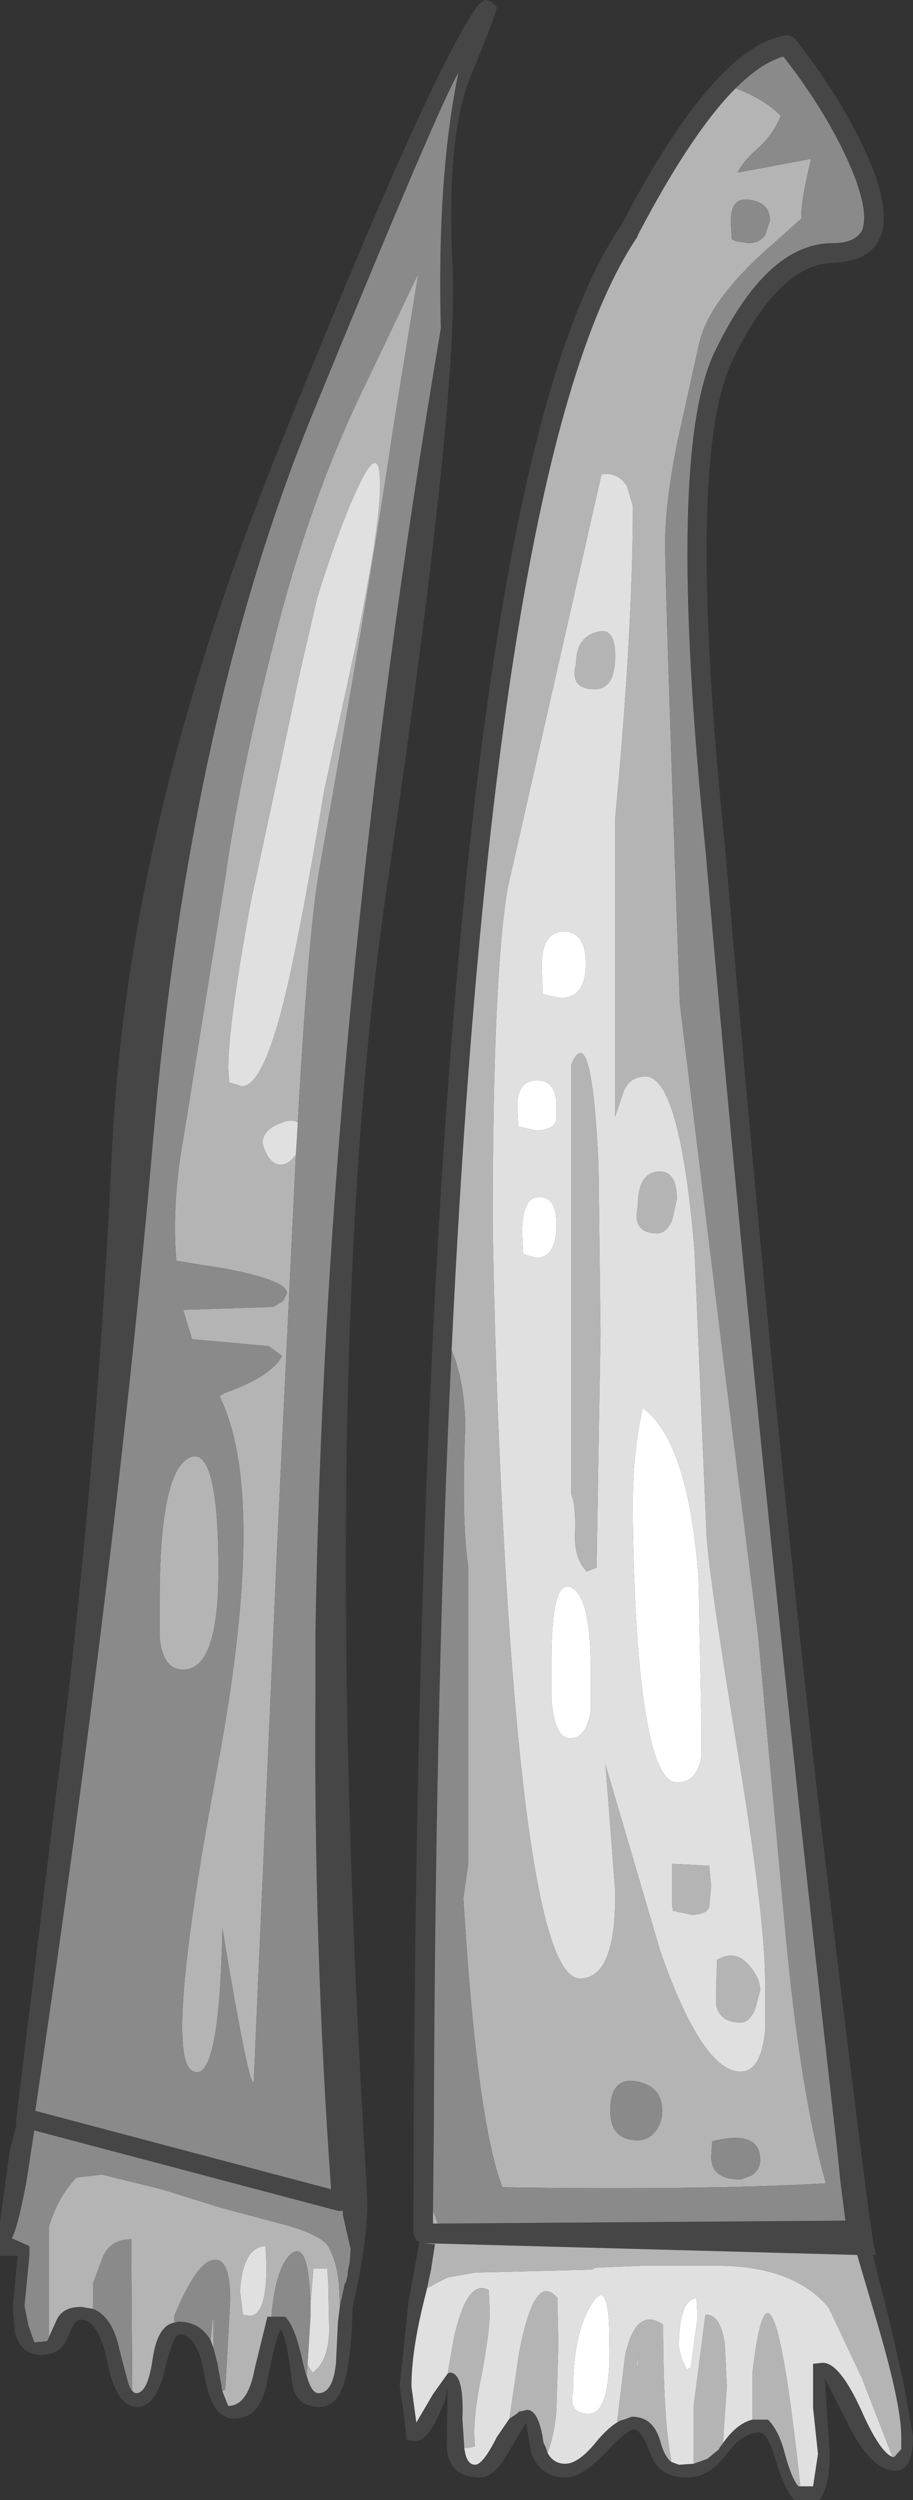 <?xml version="1.0" encoding="UTF-8" standalone="no"?>
<svg xmlns:ffdec="https://www.free-decompiler.com/flash" xmlns:xlink="http://www.w3.org/1999/xlink" ffdec:objectType="shape" height="127.5px" width="46.6px" xmlns="http://www.w3.org/2000/svg">
  <rect width="100%" height="100%" fill="#333333" stroke="none"/>
  <g transform="matrix(1.0, 0.0, 0.0, 1.0, 31.45, 133.45)">
    <path d="M-9.1 -20.05 L11.7 -20.2 11.45 -22.15 11.25 -24.1 Q7.15 -60.0 4.55 -90.2 2.5 -110.4 5.05 -115.55 7.7 -121.05 11.05 -121.05 12.2 -121.05 12.55 -121.7 12.85 -122.5 12.3 -124.05 L12.3 -124.1 Q11.15 -127.2 8.55 -130.55 L8.45 -130.55 8.2 -130.45 Q7.2 -130.05 6.1 -128.95 3.85 -126.7 1.1 -121.45 L1.1 -121.4 Q-6.2 -110.65 -8.4 -64.6 -9.2 -47.95 -9.3 -26.7 L-9.3 -26.6 -9.3 -25.75 -9.35 -20.7 -9.35 -20.05 -9.1 -20.05 M5.95 -115.1 Q3.5 -110.1 5.55 -90.3 8.3 -58.25 10.65 -38.75 13.0 -19.25 13.2 -18.7 L13.25 -18.45 13.1 -18.45 13.9 -15.3 14.65 -12.0 15.15 -9.2 Q15.15 -7.45 14.25 -7.45 13.1 -7.45 12.0 -9.5 L10.65 -12.15 10.9 -8.3 Q10.9 -6.55 10.35 -5.95 L9.1 -5.95 Q8.65 -6.35 8.15 -7.95 7.75 -9.4 7.3 -9.4 6.45 -9.4 5.6 -8.25 4.75 -7.1 3.6 -7.1 2.2 -7.1 1.75 -8.3 1.3 -9.55 0.9 -9.55 0.55 -9.55 -0.6 -8.3 -1.8 -7.1 -2.55 -7.1 -3.9 -7.1 -4.35 -8.4 L-4.6 -9.9 -5.55 -8.3 Q-6.25 -7.1 -6.95 -7.1 -8.65 -7.1 -8.65 -8.85 L-8.6 -11.65 Q-8.65 -11.1 -9.15 -10.1 -9.7 -8.95 -10.25 -8.95 L-10.7 -9.0 -10.85 -10.45 -11.05 -11.75 -10.6 -16.05 -10.05 -19.1 -10.2 -19.2 -10.35 -19.55 Q-10.25 -106.6 0.25 -121.95 5.05 -131.15 8.7 -131.65 L8.95 -131.6 9.15 -131.45 Q12.0 -127.8 13.25 -124.45 13.95 -122.35 13.45 -121.3 12.9 -120.1 11.05 -120.05 8.3 -119.95 5.95 -115.1 M14.1 -8.15 L14.2 -8.15 14.55 -8.55 14.55 -9.2 Q14.55 -10.9 13.2 -15.4 L12.3 -18.45 -9.85 -19.05 -9.25 -19.0 -9.45 -17.7 -9.6 -17.0 -9.65 -16.75 -9.8 -16.15 Q-10.45 -13.55 -10.45 -11.75 L-10.2 -9.9 -9.35 -11.35 -8.6 -12.4 -8.5 -12.45 Q-7.75 -12.45 -7.85 -10.1 L-7.75 -8.6 Q-7.65 -7.75 -7.2 -7.75 -6.8 -7.75 -6.1 -9.15 L-5.45 -10.1 -5.0 -10.4 -5.0 -10.45 -4.75 -10.5 -4.55 -10.55 Q-4.0 -10.55 -3.75 -9.15 L-3.75 -9.1 -3.7 -8.85 -3.6 -8.65 -3.5 -8.35 Q-3.2 -7.8 -2.6 -7.8 -1.9 -7.8 -0.95 -9.0 -0.05 -10.05 0.65 -10.15 L0.8 -10.2 Q1.9 -10.2 2.25 -8.95 2.45 -8.2 2.8 -7.9 L3.2 -7.75 3.95 -7.8 4.65 -8.05 5.2 -8.5 5.25 -8.55 5.3 -8.65 5.45 -8.85 Q6.15 -9.85 6.95 -10.05 L7.75 -10.05 Q8.3 -9.5 8.6 -8.35 8.95 -7.05 9.3 -6.65 L9.4 -6.65 10.05 -6.65 10.3 -8.3 10.05 -10.65 10.05 -12.9 10.55 -12.95 Q11.4 -12.95 12.5 -10.55 13.45 -8.4 14.1 -8.15 M-17.15 -110.75 Q-9.35 -130.15 -7.0 -133.25 L-6.7 -133.45 -6.35 -133.35 -6.1 -133.1 Q-6.05 -132.9 -7.35 -129.75 -8.7 -126.65 -8.35 -119.8 -8.05 -112.95 -11.65 -88.55 -15.3 -64.15 -12.75 -22.15 L-12.7 -21.15 Q-12.7 -19.05 -13.45 -15.8 -13.5 -13.85 -13.7 -12.75 -14.0 -10.7 -15.15 -10.7 -16.4 -10.7 -16.55 -12.0 -16.8 -14.1 -17.1 -14.65 -17.35 -14.4 -17.8 -12.05 -18.15 -10.1 -19.5 -10.1 -20.65 -10.1 -21.0 -12.25 -21.35 -14.4 -22.3 -14.4 -22.6 -14.4 -23.05 -12.55 -23.5 -10.7 -24.45 -10.7 -25.5 -10.7 -25.95 -12.9 -26.4 -15.15 -27.35 -15.15 -27.65 -15.15 -28.0 -14.25 -28.35 -13.35 -29.35 -13.35 -30.4 -13.35 -30.7 -14.55 L-30.8 -15.8 -30.55 -18.4 -31.45 -18.4 -31.45 -20.1 -30.95 -23.8 -30.6 -25.1 -30.65 -25.15 -28.65 -41.45 Q-26.55 -57.6 -25.75 -74.45 -25.0 -91.4 -17.15 -110.75 M-23.65 -75.15 Q-25.55 -53.35 -29.65 -25.8 L-14.55 -21.8 Q-15.45 -34.35 -15.35 -47.2 L-15.35 -47.7 -15.35 -49.55 -15.35 -50.1 Q-14.85 -81.8 -8.95 -116.7 -9.15 -124.45 -8.05 -129.75 -9.1 -127.95 -15.45 -112.45 -21.8 -97.0 -23.65 -75.15 M-14.1 -15.85 L-13.85 -17.0 -13.8 -17.05 -13.7 -17.45 -13.7 -17.6 -13.6 -18.1 -13.55 -18.75 -13.75 -19.6 -13.95 -20.5 -13.95 -20.7 -14.2 -20.7 -29.7 -24.8 -30.1 -22.2 Q-30.55 -19.8 -30.85 -19.3 L-29.95 -18.9 -29.95 -18.4 -30.2 -15.85 -30.0 -14.85 -29.7 -14.0 -29.6 -14.0 -29.05 -14.05 -28.55 -15.15 Q-28.25 -15.8 -27.3 -15.8 L-26.7 -15.7 Q-25.7 -15.3 -25.35 -13.6 L-25.3 -13.45 -25.3 -13.4 -24.9 -11.9 Q-24.7 -11.4 -24.5 -11.4 -23.9 -11.4 -23.65 -13.2 -23.4 -14.85 -22.55 -15.0 L-22.35 -15.05 Q-21.25 -15.05 -20.7 -14.1 L-20.55 -13.7 -20.35 -12.9 -20.1 -11.5 -19.8 -10.75 Q-18.8 -10.75 -18.45 -12.65 L-17.8 -15.3 -17.6 -15.3 -16.9 -15.3 Q-16.4 -14.85 -16.0 -13.0 L-15.9 -12.6 -15.8 -12.25 -15.8 -12.3 Q-15.55 -11.4 -15.2 -11.4 -14.45 -11.4 -14.3 -12.95 L-14.2 -15.05 -14.1 -15.85" fill="#464646" fill-rule="evenodd" stroke="none"/>
    <path d="M-9.1 -20.05 L-9.35 -20.05 -9.35 -20.7 -9.1 -20.05 M-9.3 -25.75 L-9.3 -26.6 -9.3 -26.15 -9.3 -25.75 M-8.4 -64.6 Q-6.2 -110.65 1.1 -121.4 L1.1 -121.45 Q3.85 -126.7 6.1 -128.95 7.55 -128.4 8.4 -127.55 8.05 -126.65 7.3 -125.95 6.45 -125.2 6.2 -124.65 L9.95 -125.35 Q9.4 -123.1 9.45 -122.3 L8.05 -121.05 Q4.8 -118.25 4.25 -116.0 L3.1 -110.8 Q2.5 -107.75 2.5 -105.75 2.5 -103.45 3.25 -82.25 L5.55 -63.5 7.25 -50.0 8.65 -34.8 Q9.4 -26.75 10.7 -22.1 4.5 -21.75 -5.8 -21.9 -7.1 -25.15 -7.8 -36.65 L-7.55 -38.4 -7.55 -53.55 Q-7.9 -55.85 -7.7 -60.75 -7.75 -63.05 -8.4 -64.6 M7.85 -122.2 Q7.85 -123.1 6.85 -123.25 5.85 -123.45 5.85 -122.15 L5.9 -121.25 6.1 -121.15 6.75 -121.05 Q7.3 -121.05 7.6 -121.45 L7.85 -122.2 M0.85 -107.65 L0.55 -108.65 Q0.1 -109.4 -0.75 -109.25 L-5.55 -88.1 Q-6.3 -83.5 -6.3 -71.05 -6.15 -61.4 -5.55 -51.8 -4.3 -32.55 -1.85 -32.55 0.0 -32.55 -0.05 -37.0 L-0.55 -43.5 -0.5 -43.3 2.25 -33.95 Q4.4 -27.8 6.35 -27.8 7.4 -27.8 7.6 -29.9 L7.6 -32.45 Q7.6 -35.65 6.15 -44.45 4.65 -53.6 4.6 -55.4 L4.0 -69.65 Q3.25 -78.55 1.5 -78.55 0.65 -78.55 0.35 -77.7 L-0.05 -76.5 -0.05 -91.75 Q0.85 -101.3 0.85 -107.65 M3.1 -72.3 L2.85 -71.2 Q2.55 -70.55 2.1 -70.55 0.8 -70.55 1.1 -71.9 1.1 -73.6 2.1 -73.7 3.1 -73.8 3.1 -72.3 M4.85 -37.25 L4.75 -36.2 Q4.6 -35.8 3.85 -35.8 L2.9 -36.0 2.85 -36.3 2.85 -38.4 4.75 -38.3 4.85 -37.25 M7.35 -31.95 L7.1 -31.0 Q6.8 -30.3 6.35 -30.3 5.3 -30.3 5.1 -31.2 L5.1 -32.15 5.15 -33.5 Q6.1 -34.05 6.8 -33.2 7.35 -32.55 7.35 -31.95 M2.35 -25.8 Q2.35 -27.05 1.05 -27.3 -0.3 -27.55 -0.3 -25.8 -0.3 -24.3 1.1 -24.3 1.65 -24.3 2.0 -24.75 2.35 -25.2 2.35 -25.8 M-9.65 -16.75 L-9.6 -17.0 -9.45 -17.7 -9.25 -19.0 -9.85 -19.05 12.3 -18.45 13.2 -15.4 Q14.55 -10.9 14.55 -9.2 L14.55 -8.55 14.2 -8.15 14.1 -8.15 12.55 -12.15 10.85 -15.75 Q9.05 -17.95 4.9 -17.9 L1.3 -17.9 -1.05 -17.8 -1.25 -17.7 -7.2 -17.55 -8.6 -17.3 -9.2 -17.0 -9.65 -16.75 M9.4 -6.65 L9.3 -6.65 Q8.95 -7.05 8.6 -8.35 8.3 -9.5 7.75 -10.05 L6.95 -10.05 6.95 -12.4 Q7.9 -20.7 9.4 -6.65 M5.45 -8.85 L5.3 -8.65 5.25 -8.55 5.2 -8.5 4.65 -8.05 3.95 -7.8 3.95 -10.7 4.55 -15.4 Q5.35 -15.45 5.55 -13.85 L5.65 -11.75 5.45 -8.85 M2.8 -7.9 Q2.45 -8.2 2.25 -8.95 1.9 -10.2 0.8 -10.2 L0.65 -10.15 0.05 -9.95 0.45 -13.3 Q1.0 -15.85 2.4 -14.9 2.4 -10.1 2.8 -8.05 L2.8 -7.9 M-3.5 -8.35 L-3.6 -8.65 -3.7 -8.85 -3.75 -9.1 -3.75 -9.15 Q-4.0 -10.55 -4.55 -10.55 L-4.75 -10.5 -5.0 -10.45 -5.0 -10.4 -5.45 -10.1 -4.95 -13.5 Q-4.15 -17.65 -3.0 -16.25 L-2.95 -13.9 -3.05 -10.5 Q-3.15 -9.3 -3.5 -8.35 M-7.75 -8.6 L-7.85 -10.1 Q-7.75 -12.45 -8.5 -12.45 L-8.6 -12.4 -8.3 -14.15 Q-7.6 -17.3 -6.5 -16.65 L-6.45 -15.5 Q-6.45 -14.55 -6.9 -12.15 -7.35 -10.0 -7.2 -8.7 L-7.55 -8.6 -7.75 -8.6 M7.35 -23.3 Q7.35 -24.85 4.9 -24.25 L4.85 -23.45 Q4.85 -22.3 6.35 -22.3 L6.9 -22.5 Q7.35 -22.8 7.35 -23.3 M1.15 -13.4 L1.05 -12.8 1.1 -12.8 1.15 -13.45 1.15 -13.4 M-12.05 -108.7 Q-12.05 -111.1 -13.25 -108.45 -14.15 -106.5 -15.25 -103.0 L-16.2 -98.9 -17.05 -94.9 -18.65 -87.45 Q-19.8 -81.2 -19.8 -78.95 L-19.75 -78.25 -19.1 -78.05 Q-17.85 -78.05 -16.55 -84.2 -15.85 -87.5 -14.9 -93.15 L-13.3 -100.5 Q-12.05 -106.6 -12.05 -108.7 M-0.05 -100.0 Q-0.05 -98.3 -1.1 -98.3 -2.4 -98.3 -2.05 -99.6 -2.05 -100.9 -1.05 -101.2 -0.05 -101.55 -0.05 -100.0 M-16.35 -74.55 L-17.3 -54.7 -18.5 -27.25 Q-18.75 -27.0 -20.1 -35.1 -20.25 -27.0 -21.65 -27.85 -23.1 -28.7 -20.35 -43.35 -17.75 -57.25 -20.25 -62.25 L-20.0 -62.4 Q-17.6 -63.25 -17.05 -64.3 L-17.75 -64.8 -21.65 -65.15 -22.1 -66.65 -17.5 -66.8 -17.0 -67.1 -16.8 -67.5 Q-16.8 -68.15 -19.95 -68.75 L-22.45 -69.15 Q-22.7 -72.1 -22.05 -75.65 L-19.95 -88.7 Q-19.25 -93.7 -17.4 -101.0 -15.55 -108.3 -12.65 -114.15 L-10.1 -119.5 -11.4 -111.5 Q-12.55 -103.6 -15.15 -89.1 -15.7 -86.05 -16.25 -76.2 -16.55 -76.4 -17.05 -76.2 -18.05 -75.85 -18.05 -75.15 -17.75 -74.05 -17.1 -74.05 -16.75 -74.05 -16.4 -74.5 L-16.35 -74.55 M-20.3 -53.35 Q-20.3 -48.3 -22.1 -48.3 -23.15 -48.3 -23.3 -49.95 L-23.3 -51.85 Q-23.3 -58.35 -21.8 -59.1 -20.3 -59.85 -20.3 -53.35 M-0.8 -65.45 L-1.0 -53.5 -1.5 -53.3 Q-2.15 -53.95 -2.1 -55.25 -2.05 -56.7 -2.3 -57.25 L-2.3 -79.15 Q-1.25 -81.6 -0.9 -74.05 L-0.8 -65.45 M-29.05 -14.05 L-28.95 -14.25 -28.95 -19.9 Q-28.5 -21.4 -27.55 -22.4 L-26.25 -22.55 -23.2 -21.8 -20.15 -20.85 -16.95 -20.0 Q-14.95 -19.45 -14.65 -18.8 -14.25 -18.05 -14.15 -16.95 L-14.1 -15.85 -14.2 -15.05 -14.3 -12.95 Q-14.45 -11.4 -15.2 -11.4 -15.55 -11.4 -15.8 -12.3 L-15.75 -12.85 -15.5 -12.45 Q-14.7 -13.0 -14.65 -14.55 L-14.7 -17.1 -14.75 -17.75 -15.45 -17.75 -15.6 -15.95 Q-15.7 -19.35 -16.65 -18.45 -17.4 -17.7 -17.6 -15.3 L-17.8 -15.3 -18.45 -12.65 Q-18.8 -10.75 -19.8 -10.75 L-20.1 -11.5 -19.95 -11.6 -19.7 -16.15 Q-19.7 -18.2 -20.45 -18.2 -21.35 -18.25 -22.55 -15.35 L-22.55 -15.0 Q-23.4 -14.85 -23.65 -13.2 -23.9 -11.4 -24.5 -11.4 -24.7 -11.4 -24.9 -11.9 L-24.7 -11.55 -24.75 -19.25 Q-25.8 -19.25 -26.2 -18.35 L-26.7 -17.0 -26.7 -15.7 -27.3 -15.8 Q-28.25 -15.8 -28.55 -15.15 L-29.05 -14.05 M-20.55 -13.7 L-20.7 -14.1 -20.6 -15.15 -20.55 -15.15 -20.55 -13.7 M-17.9 -18.9 Q-19.05 -18.85 -19.2 -16.6 L-19.05 -15.4 -18.7 -15.35 Q-17.85 -15.35 -17.85 -17.9 L-17.9 -18.9" fill="#b4b4b4" fill-rule="evenodd" stroke="none"/>
    <path d="M6.1 -128.95 Q7.2 -130.05 8.2 -130.45 L8.45 -130.55 8.55 -130.55 Q11.15 -127.2 12.3 -124.1 L12.3 -124.05 Q12.85 -122.5 12.55 -121.7 12.2 -121.05 11.05 -121.05 7.7 -121.05 5.05 -115.55 2.5 -110.4 4.55 -90.2 7.15 -60.0 11.25 -24.1 L11.45 -22.15 11.7 -20.2 -9.1 -20.05 -9.35 -20.7 -9.3 -25.75 -9.3 -26.15 -9.3 -26.6 -9.3 -26.7 Q-9.2 -47.95 -8.4 -64.6 -7.75 -63.05 -7.7 -60.75 -7.9 -55.85 -7.55 -53.55 L-7.55 -38.4 -7.8 -36.65 Q-7.1 -25.15 -5.8 -21.9 4.5 -21.75 10.7 -22.1 9.4 -26.75 8.65 -34.8 L7.25 -50.0 5.55 -63.5 3.25 -82.25 Q2.5 -103.45 2.5 -105.75 2.5 -107.75 3.1 -110.8 L4.25 -116.0 Q4.8 -118.25 8.05 -121.05 L9.45 -122.3 Q9.4 -123.1 9.95 -125.35 L6.2 -124.65 Q6.45 -125.2 7.3 -125.95 8.05 -126.65 8.4 -127.55 7.55 -128.4 6.1 -128.95 M7.85 -122.2 L7.6 -121.45 Q7.3 -121.05 6.75 -121.05 L6.1 -121.15 5.9 -121.25 5.85 -122.15 Q5.85 -123.45 6.85 -123.25 7.85 -123.1 7.85 -122.2 M2.35 -25.8 Q2.35 -25.2 2.0 -24.75 1.65 -24.3 1.1 -24.3 -0.3 -24.3 -0.3 -25.8 -0.3 -27.55 1.05 -27.3 2.35 -27.05 2.35 -25.8 M7.35 -23.3 Q7.35 -22.8 6.9 -22.5 L6.35 -22.3 Q4.85 -22.3 4.85 -23.45 L4.9 -24.25 Q7.35 -24.85 7.35 -23.3 M-16.25 -76.2 Q-15.7 -86.05 -15.15 -89.1 -12.55 -103.6 -11.4 -111.5 L-10.1 -119.5 -12.65 -114.15 Q-15.55 -108.3 -17.4 -101.0 -19.25 -93.7 -19.95 -88.7 L-22.05 -75.65 Q-22.7 -72.1 -22.45 -69.15 L-19.95 -68.75 Q-16.8 -68.15 -16.8 -67.5 L-17.0 -67.1 -17.5 -66.8 -22.1 -66.65 -21.65 -65.15 -17.75 -64.8 -17.05 -64.3 Q-17.6 -63.25 -20.0 -62.4 L-20.25 -62.25 Q-17.75 -57.25 -20.35 -43.35 -23.1 -28.7 -21.65 -27.85 -20.25 -27.0 -20.1 -35.1 -18.75 -27.0 -18.5 -27.25 L-17.3 -54.7 -16.35 -74.55 -16.25 -76.2 M-23.65 -75.15 Q-21.8 -97.0 -15.45 -112.45 -9.1 -127.95 -8.05 -129.75 -9.15 -124.45 -8.95 -116.7 -14.85 -81.8 -15.35 -50.1 L-15.35 -49.55 -15.35 -47.7 -15.35 -47.2 Q-15.45 -34.35 -14.55 -21.8 L-29.65 -25.8 Q-25.55 -53.35 -23.65 -75.15 M-20.3 -53.35 Q-20.3 -59.85 -21.8 -59.1 -23.3 -58.35 -23.3 -51.85 L-23.3 -49.95 Q-23.15 -48.3 -22.1 -48.3 -20.3 -48.3 -20.3 -53.35 M-14.1 -15.85 L-14.15 -16.95 Q-14.25 -18.05 -14.65 -18.8 -14.95 -19.45 -16.95 -20.0 L-20.15 -20.85 -23.2 -21.8 -26.25 -22.55 -27.55 -22.4 Q-28.5 -21.4 -28.95 -19.9 L-28.95 -14.25 -29.05 -14.05 -29.6 -14.0 -29.7 -14.0 -30.0 -14.85 -30.2 -15.85 -29.95 -18.4 -29.95 -18.9 -30.85 -19.3 Q-30.55 -19.8 -30.1 -22.2 L-29.7 -24.8 -14.2 -20.7 -13.95 -20.7 -13.95 -20.5 -13.75 -19.6 -13.55 -18.75 -13.6 -18.1 -13.7 -17.6 -13.7 -17.45 -13.8 -17.05 -13.85 -17.0 -14.1 -15.85 M-26.7 -15.7 L-26.7 -17.0 -26.2 -18.35 Q-25.8 -19.25 -24.75 -19.25 L-24.7 -11.55 -24.9 -11.9 -25.3 -13.4 -25.3 -13.45 -25.35 -13.6 Q-25.7 -15.3 -26.7 -15.7 M-22.55 -15.0 L-22.55 -15.35 Q-21.35 -18.25 -20.45 -18.2 -19.7 -18.2 -19.7 -16.15 L-19.95 -11.6 -20.1 -11.5 -20.35 -12.9 -20.55 -13.7 -20.55 -15.15 -20.6 -15.15 -20.7 -14.1 Q-21.25 -15.05 -22.35 -15.05 L-22.55 -15.0 M-17.6 -15.3 Q-17.4 -17.7 -16.65 -18.45 -15.7 -19.35 -15.6 -15.95 L-15.6 -15.8 -15.6 -15.3 -15.75 -12.85 -15.8 -12.3 -15.8 -12.25 -15.9 -12.6 -16.0 -13.0 Q-16.4 -14.85 -16.9 -15.3 L-17.6 -15.3" fill="#8a8a8a" fill-rule="evenodd" stroke="none"/>
    <path d="M0.85 -107.65 Q0.85 -101.3 -0.05 -91.75 L-0.05 -76.5 0.35 -77.7 Q0.65 -78.55 1.5 -78.55 3.25 -78.55 4.0 -69.65 L4.6 -55.4 Q4.65 -53.6 6.15 -44.45 7.6 -35.65 7.6 -32.45 L7.6 -29.9 Q7.4 -27.8 6.35 -27.8 4.4 -27.8 2.25 -33.95 L-0.5 -43.3 -0.55 -43.5 -0.05 -37.0 Q0.0 -32.55 -1.85 -32.55 -4.3 -32.55 -5.55 -51.8 -6.15 -61.4 -6.3 -71.05 -6.3 -83.5 -5.55 -88.1 L-0.75 -109.25 Q0.1 -109.4 0.55 -108.65 L0.85 -107.65 M3.1 -72.3 Q3.1 -73.8 2.1 -73.7 1.1 -73.6 1.1 -71.9 0.8 -70.55 2.1 -70.55 2.55 -70.55 2.85 -71.2 L3.1 -72.3 M4.35 -45.55 L4.2 -53.05 Q3.65 -60.0 1.35 -61.65 0.85 -59.3 0.85 -56.8 0.85 -53.2 1.1 -49.65 1.65 -42.55 3.1 -42.55 4.15 -42.55 4.35 -43.9 L4.35 -45.55 M7.35 -31.95 Q7.35 -32.55 6.8 -33.2 6.1 -34.05 5.15 -33.5 L5.1 -32.15 5.1 -31.2 Q5.3 -30.3 6.35 -30.3 6.8 -30.3 7.1 -31.0 L7.35 -31.95 M4.85 -37.25 L4.75 -38.3 2.85 -38.4 2.85 -36.3 2.9 -36.0 3.85 -35.8 Q4.6 -35.8 4.75 -36.2 L4.85 -37.25 M14.1 -8.15 Q13.45 -8.4 12.5 -10.55 11.4 -12.95 10.55 -12.95 L10.05 -12.9 10.05 -10.65 10.3 -8.3 10.05 -6.65 9.4 -6.65 Q7.9 -20.7 6.95 -12.4 L6.95 -10.05 Q6.15 -9.85 5.45 -8.85 L5.65 -11.75 5.55 -13.85 Q5.35 -15.45 4.55 -15.4 L3.95 -10.7 3.95 -7.8 3.2 -7.75 2.8 -7.9 2.8 -8.05 Q2.4 -10.1 2.4 -14.9 1.0 -15.85 0.45 -13.3 L0.05 -9.95 0.65 -10.15 Q-0.05 -10.05 -0.95 -9.0 -1.9 -7.8 -2.6 -7.8 -3.2 -7.8 -3.5 -8.35 -3.15 -9.3 -3.05 -10.5 L-2.95 -13.9 -3.0 -16.25 Q-4.15 -17.65 -4.95 -13.5 L-5.45 -10.1 -6.1 -9.15 Q-6.8 -7.75 -7.2 -7.75 -7.65 -7.75 -7.75 -8.6 L-7.55 -8.6 -7.2 -8.7 Q-7.35 -10.0 -6.9 -12.15 -6.45 -14.55 -6.45 -15.5 L-6.5 -16.65 Q-7.6 -17.3 -8.3 -14.15 L-8.6 -12.4 -9.35 -11.35 -10.2 -9.9 -10.45 -11.75 Q-10.45 -13.55 -9.8 -16.15 L-9.65 -16.75 -9.2 -17.0 -8.6 -17.3 -7.2 -17.55 -1.25 -17.7 -1.05 -17.8 1.3 -17.9 4.9 -17.9 Q9.05 -17.95 10.85 -15.75 L12.55 -12.15 14.1 -8.15 M1.15 -13.4 L1.15 -13.45 1.1 -12.8 1.05 -12.8 1.15 -13.4 M4.1 -16.25 Q3.2 -16.15 3.2 -13.75 L3.35 -13.15 3.6 -12.6 3.8 -12.7 4.15 -15.25 4.1 -16.25 M-12.05 -108.7 Q-12.05 -106.6 -13.3 -100.5 L-14.9 -93.15 Q-15.85 -87.5 -16.55 -84.2 -17.85 -78.05 -19.1 -78.05 L-19.75 -78.25 -19.8 -78.95 Q-19.8 -81.2 -18.65 -87.45 L-17.05 -94.9 -16.2 -98.9 -15.25 -103.0 Q-14.15 -106.5 -13.25 -108.45 -12.05 -111.1 -12.05 -108.7 M-0.05 -100.0 Q-0.05 -101.55 -1.05 -101.2 -2.05 -100.9 -2.05 -99.6 -2.4 -98.3 -1.1 -98.3 -0.05 -98.3 -0.05 -100.0 M-16.35 -74.55 L-16.4 -74.5 Q-16.75 -74.05 -17.1 -74.05 -17.75 -74.05 -18.05 -75.15 -18.05 -75.85 -17.05 -76.2 -16.55 -76.4 -16.25 -76.2 L-16.35 -74.55 M-3.05 -77.05 Q-3.05 -78.35 -4.05 -78.35 -5.05 -78.35 -5.05 -77.0 L-5.0 -76.0 -4.1 -75.8 Q-3.25 -75.8 -3.05 -76.3 L-3.05 -77.05 M-1.55 -84.3 Q-1.55 -85.9 -2.65 -85.95 -3.8 -85.95 -3.8 -84.15 L-3.75 -82.75 -2.85 -82.55 Q-1.55 -82.55 -1.55 -84.3 M-0.8 -65.45 L-0.9 -74.05 Q-1.25 -81.6 -2.3 -79.15 L-2.3 -57.25 Q-2.05 -56.7 -2.1 -55.25 -2.15 -53.95 -1.5 -53.3 L-1.0 -53.5 -0.8 -65.45 M-1.3 -48.3 Q-1.3 -52.0 -2.3 -52.5 -3.3 -52.95 -3.3 -48.8 L-3.3 -46.8 Q-3.15 -44.8 -2.35 -44.8 -1.5 -44.8 -1.3 -46.25 L-1.3 -48.3 M-3.05 -71.0 Q-3.05 -72.4 -3.9 -72.4 -4.8 -72.45 -4.8 -70.55 L-4.75 -69.5 -4.1 -69.3 Q-3.05 -69.3 -3.05 -71.0 M-15.6 -15.95 L-15.45 -17.75 -14.75 -17.75 -14.7 -17.1 -14.65 -14.55 Q-14.7 -13.0 -15.5 -12.45 L-15.75 -12.85 -15.6 -15.3 -15.6 -15.8 -15.6 -15.95 M-0.35 -14.1 Q-0.35 -17.4 -1.25 -15.95 -2.2 -14.45 -2.2 -11.5 -2.45 -10.35 -1.4 -10.35 -0.25 -10.35 -0.35 -14.1 M-17.9 -18.9 L-17.85 -17.9 Q-17.85 -15.35 -18.7 -15.35 L-19.05 -15.4 -19.2 -16.6 Q-19.05 -18.85 -17.9 -18.9" fill="#e0e0e0" fill-rule="evenodd" stroke="none"/>
    <path d="M4.35 -45.55 L4.35 -43.9 Q4.15 -42.55 3.1 -42.55 1.65 -42.55 1.1 -49.65 0.85 -53.2 0.85 -56.8 0.85 -59.3 1.35 -61.65 3.65 -60.0 4.2 -53.05 L4.35 -45.55 M4.1 -16.25 L4.15 -15.25 3.8 -12.7 3.6 -12.6 3.35 -13.15 3.2 -13.75 Q3.2 -16.15 4.1 -16.25 M-1.55 -84.3 Q-1.55 -82.55 -2.85 -82.55 L-3.75 -82.75 -3.8 -84.15 Q-3.8 -85.95 -2.65 -85.95 -1.55 -85.9 -1.55 -84.3 M-3.05 -77.05 L-3.05 -76.3 Q-3.25 -75.8 -4.1 -75.8 L-5.0 -76.0 -5.05 -77.0 Q-5.05 -78.35 -4.05 -78.35 -3.05 -78.35 -3.05 -77.05 M-3.05 -71.0 Q-3.05 -69.3 -4.1 -69.3 L-4.75 -69.5 -4.8 -70.55 Q-4.8 -72.45 -3.9 -72.4 -3.05 -72.4 -3.05 -71.0 M-1.3 -48.3 L-1.3 -46.25 Q-1.5 -44.8 -2.35 -44.8 -3.15 -44.8 -3.3 -46.8 L-3.3 -48.8 Q-3.3 -52.95 -2.3 -52.5 -1.3 -52.0 -1.3 -48.3 M-0.35 -14.1 Q-0.25 -10.35 -1.4 -10.35 -2.45 -10.35 -2.2 -11.5 -2.2 -14.45 -1.25 -15.95 -0.35 -17.4 -0.35 -14.1" fill="#ffffff" fill-rule="evenodd" stroke="none"/>
  </g>
</svg>
